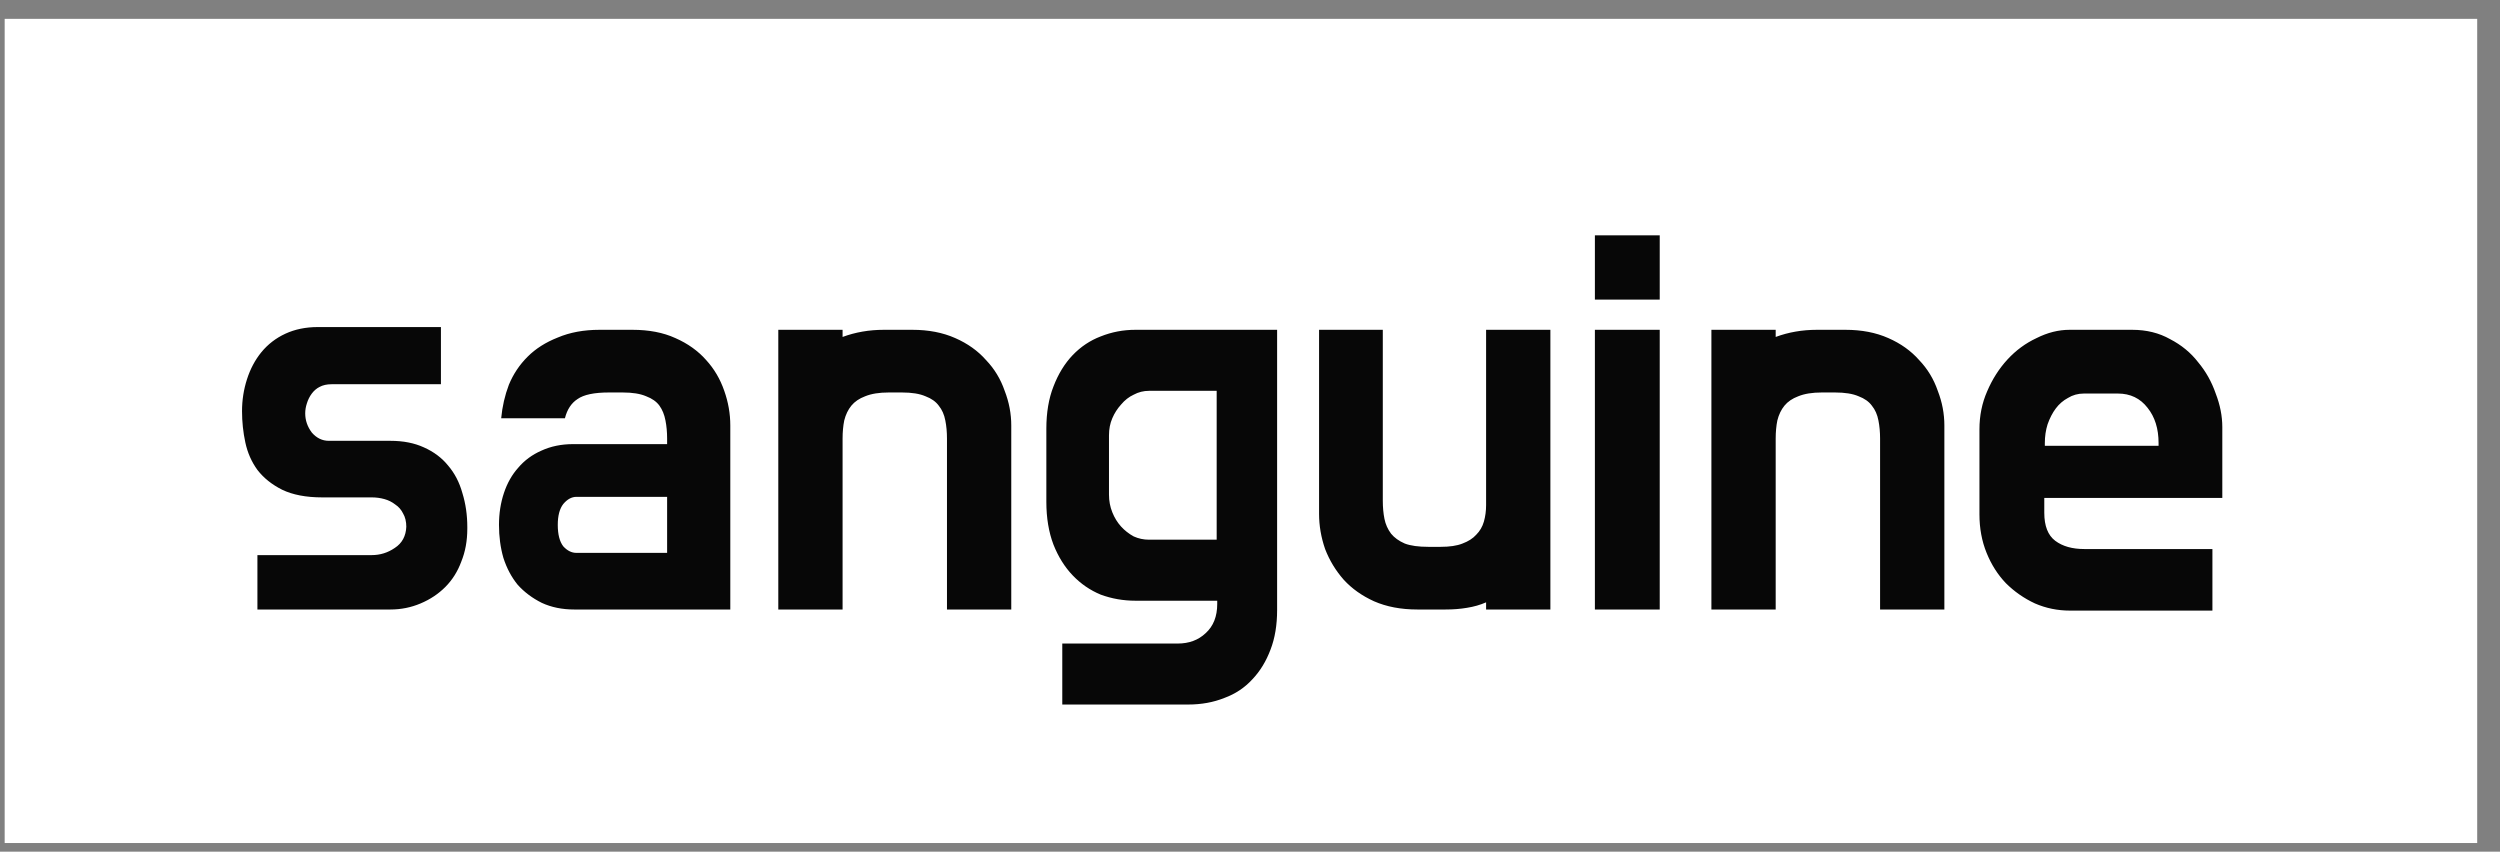 <svg width="91" height="31" viewBox="0 0 91 31" fill="none" xmlns="http://www.w3.org/2000/svg">
<rect x="0" y="0" width="91" height="31" fill="#808080" stroke="none"/>
<rect x="0.17" y="0.686" width="90" height="30" fill="white"/>
<path d="M16.05 13.986H12.07C11.897 13.986 11.75 14.019 11.63 14.085C11.523 14.139 11.43 14.219 11.35 14.325C11.27 14.432 11.21 14.552 11.17 14.685C11.13 14.806 11.11 14.925 11.11 15.046C11.11 15.299 11.19 15.532 11.35 15.745C11.523 15.945 11.73 16.046 11.97 16.046H14.21C14.677 16.046 15.083 16.125 15.43 16.285C15.79 16.445 16.083 16.666 16.31 16.945C16.55 17.226 16.723 17.559 16.83 17.945C16.95 18.332 17.01 18.745 17.01 19.186V19.245C17.01 19.686 16.937 20.085 16.79 20.445C16.657 20.805 16.463 21.112 16.21 21.366C15.957 21.619 15.657 21.819 15.31 21.965C14.963 22.112 14.597 22.186 14.21 22.186H9.37V20.206H13.53C13.837 20.206 14.117 20.119 14.37 19.945C14.637 19.772 14.777 19.512 14.79 19.166V19.186C14.79 18.985 14.75 18.819 14.67 18.686C14.603 18.552 14.51 18.445 14.39 18.366C14.27 18.272 14.137 18.206 13.99 18.166C13.843 18.125 13.69 18.105 13.53 18.105H11.73C11.143 18.105 10.657 18.012 10.27 17.826C9.897 17.639 9.597 17.399 9.37 17.105C9.157 16.812 9.01 16.479 8.93 16.105C8.85 15.732 8.81 15.352 8.81 14.966C8.81 14.566 8.87 14.179 8.99 13.806C9.11 13.432 9.283 13.105 9.51 12.825C9.75 12.532 10.043 12.306 10.39 12.146C10.737 11.986 11.13 11.905 11.57 11.905H16.05V13.986ZM18.243 15.226C18.283 14.799 18.376 14.392 18.523 14.005C18.683 13.619 18.909 13.279 19.203 12.986C19.496 12.692 19.863 12.459 20.303 12.286C20.743 12.099 21.249 12.005 21.823 12.005H23.023C23.623 12.005 24.143 12.105 24.583 12.306C25.036 12.505 25.409 12.772 25.703 13.105C25.996 13.425 26.216 13.799 26.363 14.226C26.509 14.639 26.583 15.059 26.583 15.486V22.186H20.903C20.463 22.186 20.069 22.105 19.723 21.945C19.376 21.772 19.083 21.552 18.843 21.285C18.616 21.006 18.443 20.679 18.323 20.305C18.216 19.932 18.163 19.532 18.163 19.105C18.163 18.692 18.223 18.305 18.343 17.945C18.463 17.585 18.636 17.279 18.863 17.026C19.089 16.759 19.369 16.552 19.703 16.405C20.049 16.245 20.436 16.166 20.863 16.166H24.283V15.966C24.283 15.726 24.263 15.505 24.223 15.306C24.183 15.092 24.109 14.912 24.003 14.765C23.896 14.619 23.736 14.505 23.523 14.425C23.309 14.332 23.023 14.286 22.663 14.286H22.163C21.629 14.286 21.249 14.366 21.023 14.525C20.796 14.672 20.643 14.905 20.563 15.226H18.243ZM20.303 19.105C20.303 19.452 20.369 19.712 20.503 19.886C20.649 20.046 20.809 20.125 20.983 20.125H24.283V18.085H20.983C20.809 18.085 20.649 18.172 20.503 18.346C20.369 18.519 20.303 18.772 20.303 19.105ZM32.35 14.286C32.003 14.286 31.717 14.332 31.49 14.425C31.277 14.505 31.11 14.619 30.99 14.765C30.87 14.912 30.783 15.092 30.73 15.306C30.69 15.505 30.67 15.726 30.67 15.966V22.186H28.33V12.005H30.67V12.265C31.137 12.092 31.637 12.005 32.17 12.005H33.21C33.797 12.005 34.317 12.105 34.77 12.306C35.223 12.505 35.597 12.772 35.89 13.105C36.197 13.425 36.423 13.799 36.57 14.226C36.73 14.639 36.81 15.059 36.81 15.486V22.186H34.47V15.966C34.47 15.726 34.45 15.505 34.41 15.306C34.37 15.092 34.29 14.912 34.17 14.765C34.063 14.619 33.903 14.505 33.69 14.425C33.477 14.332 33.19 14.286 32.83 14.286H32.35ZM46.487 12.005V22.206C46.487 22.752 46.407 23.232 46.247 23.645C46.087 24.072 45.867 24.432 45.587 24.726C45.307 25.032 44.967 25.259 44.567 25.405C44.167 25.566 43.727 25.645 43.247 25.645H38.667V23.425H42.867C43.281 23.425 43.621 23.299 43.887 23.046C44.167 22.792 44.307 22.439 44.307 21.985V21.866H41.327C40.887 21.866 40.467 21.792 40.067 21.645C39.681 21.485 39.341 21.252 39.047 20.945C38.754 20.639 38.521 20.265 38.347 19.826C38.174 19.372 38.087 18.852 38.087 18.265V15.605C38.087 15.019 38.174 14.505 38.347 14.066C38.521 13.612 38.754 13.232 39.047 12.925C39.341 12.619 39.681 12.392 40.067 12.245C40.467 12.085 40.887 12.005 41.327 12.005H46.487ZM44.287 14.226H41.827C41.627 14.226 41.441 14.272 41.267 14.366C41.094 14.445 40.941 14.566 40.807 14.726C40.674 14.872 40.567 15.039 40.487 15.226C40.407 15.412 40.367 15.619 40.367 15.845V18.006C40.367 18.232 40.407 18.445 40.487 18.645C40.567 18.846 40.674 19.019 40.807 19.166C40.941 19.312 41.094 19.432 41.267 19.526C41.441 19.605 41.627 19.645 41.827 19.645H44.287V14.226ZM52.434 19.905C52.767 19.905 53.034 19.866 53.234 19.785C53.447 19.706 53.614 19.599 53.734 19.465C53.867 19.332 53.961 19.172 54.014 18.985C54.067 18.799 54.094 18.599 54.094 18.386V12.005H56.434V22.186H54.094V21.925C53.88 22.019 53.647 22.085 53.394 22.125C53.154 22.166 52.894 22.186 52.614 22.186H51.594C50.994 22.186 50.467 22.085 50.014 21.886C49.574 21.686 49.207 21.425 48.914 21.105C48.62 20.772 48.394 20.399 48.234 19.985C48.087 19.559 48.014 19.132 48.014 18.706V12.005H50.334V18.226C50.334 18.465 50.354 18.686 50.394 18.886C50.434 19.085 50.514 19.265 50.634 19.425C50.754 19.572 50.92 19.692 51.134 19.785C51.347 19.866 51.634 19.905 51.994 19.905H52.434ZM60.414 22.186H58.054V12.005H60.414V22.186ZM60.414 10.905H58.054V8.566H60.414V10.905ZM66.315 14.286C65.968 14.286 65.682 14.332 65.455 14.425C65.242 14.505 65.075 14.619 64.955 14.765C64.835 14.912 64.748 15.092 64.695 15.306C64.655 15.505 64.635 15.726 64.635 15.966V22.186H62.295V12.005H64.635V12.265C65.102 12.092 65.602 12.005 66.135 12.005H67.175C67.762 12.005 68.282 12.105 68.735 12.306C69.188 12.505 69.562 12.772 69.855 13.105C70.162 13.425 70.388 13.799 70.535 14.226C70.695 14.639 70.775 15.059 70.775 15.486V22.186H68.435V15.966C68.435 15.726 68.415 15.505 68.375 15.306C68.335 15.092 68.255 14.912 68.135 14.765C68.028 14.619 67.868 14.505 67.655 14.425C67.442 14.332 67.155 14.286 66.795 14.286H66.315ZM72.052 15.626C72.052 15.132 72.145 14.672 72.332 14.245C72.519 13.806 72.765 13.419 73.072 13.085C73.379 12.752 73.732 12.492 74.132 12.306C74.532 12.105 74.932 12.005 75.332 12.005H77.612C78.132 12.005 78.592 12.119 78.992 12.345C79.405 12.559 79.745 12.839 80.012 13.185C80.292 13.519 80.505 13.899 80.652 14.325C80.812 14.739 80.892 15.146 80.892 15.546V18.125H74.412V18.666C74.412 19.145 74.545 19.485 74.812 19.686C75.079 19.886 75.432 19.985 75.872 19.985H80.532V22.226H75.352C74.899 22.226 74.472 22.139 74.072 21.965C73.672 21.779 73.319 21.532 73.012 21.226C72.719 20.919 72.485 20.552 72.312 20.125C72.139 19.699 72.052 19.232 72.052 18.726V15.626ZM74.432 16.226H78.572V16.125C78.572 15.605 78.439 15.179 78.172 14.845C77.905 14.499 77.545 14.325 77.092 14.325H75.852C75.639 14.325 75.445 14.379 75.272 14.486C75.099 14.579 74.952 14.706 74.832 14.866C74.712 15.025 74.612 15.219 74.532 15.445C74.465 15.659 74.432 15.886 74.432 16.125V16.226Z" fill="#070707"/>
</svg>
